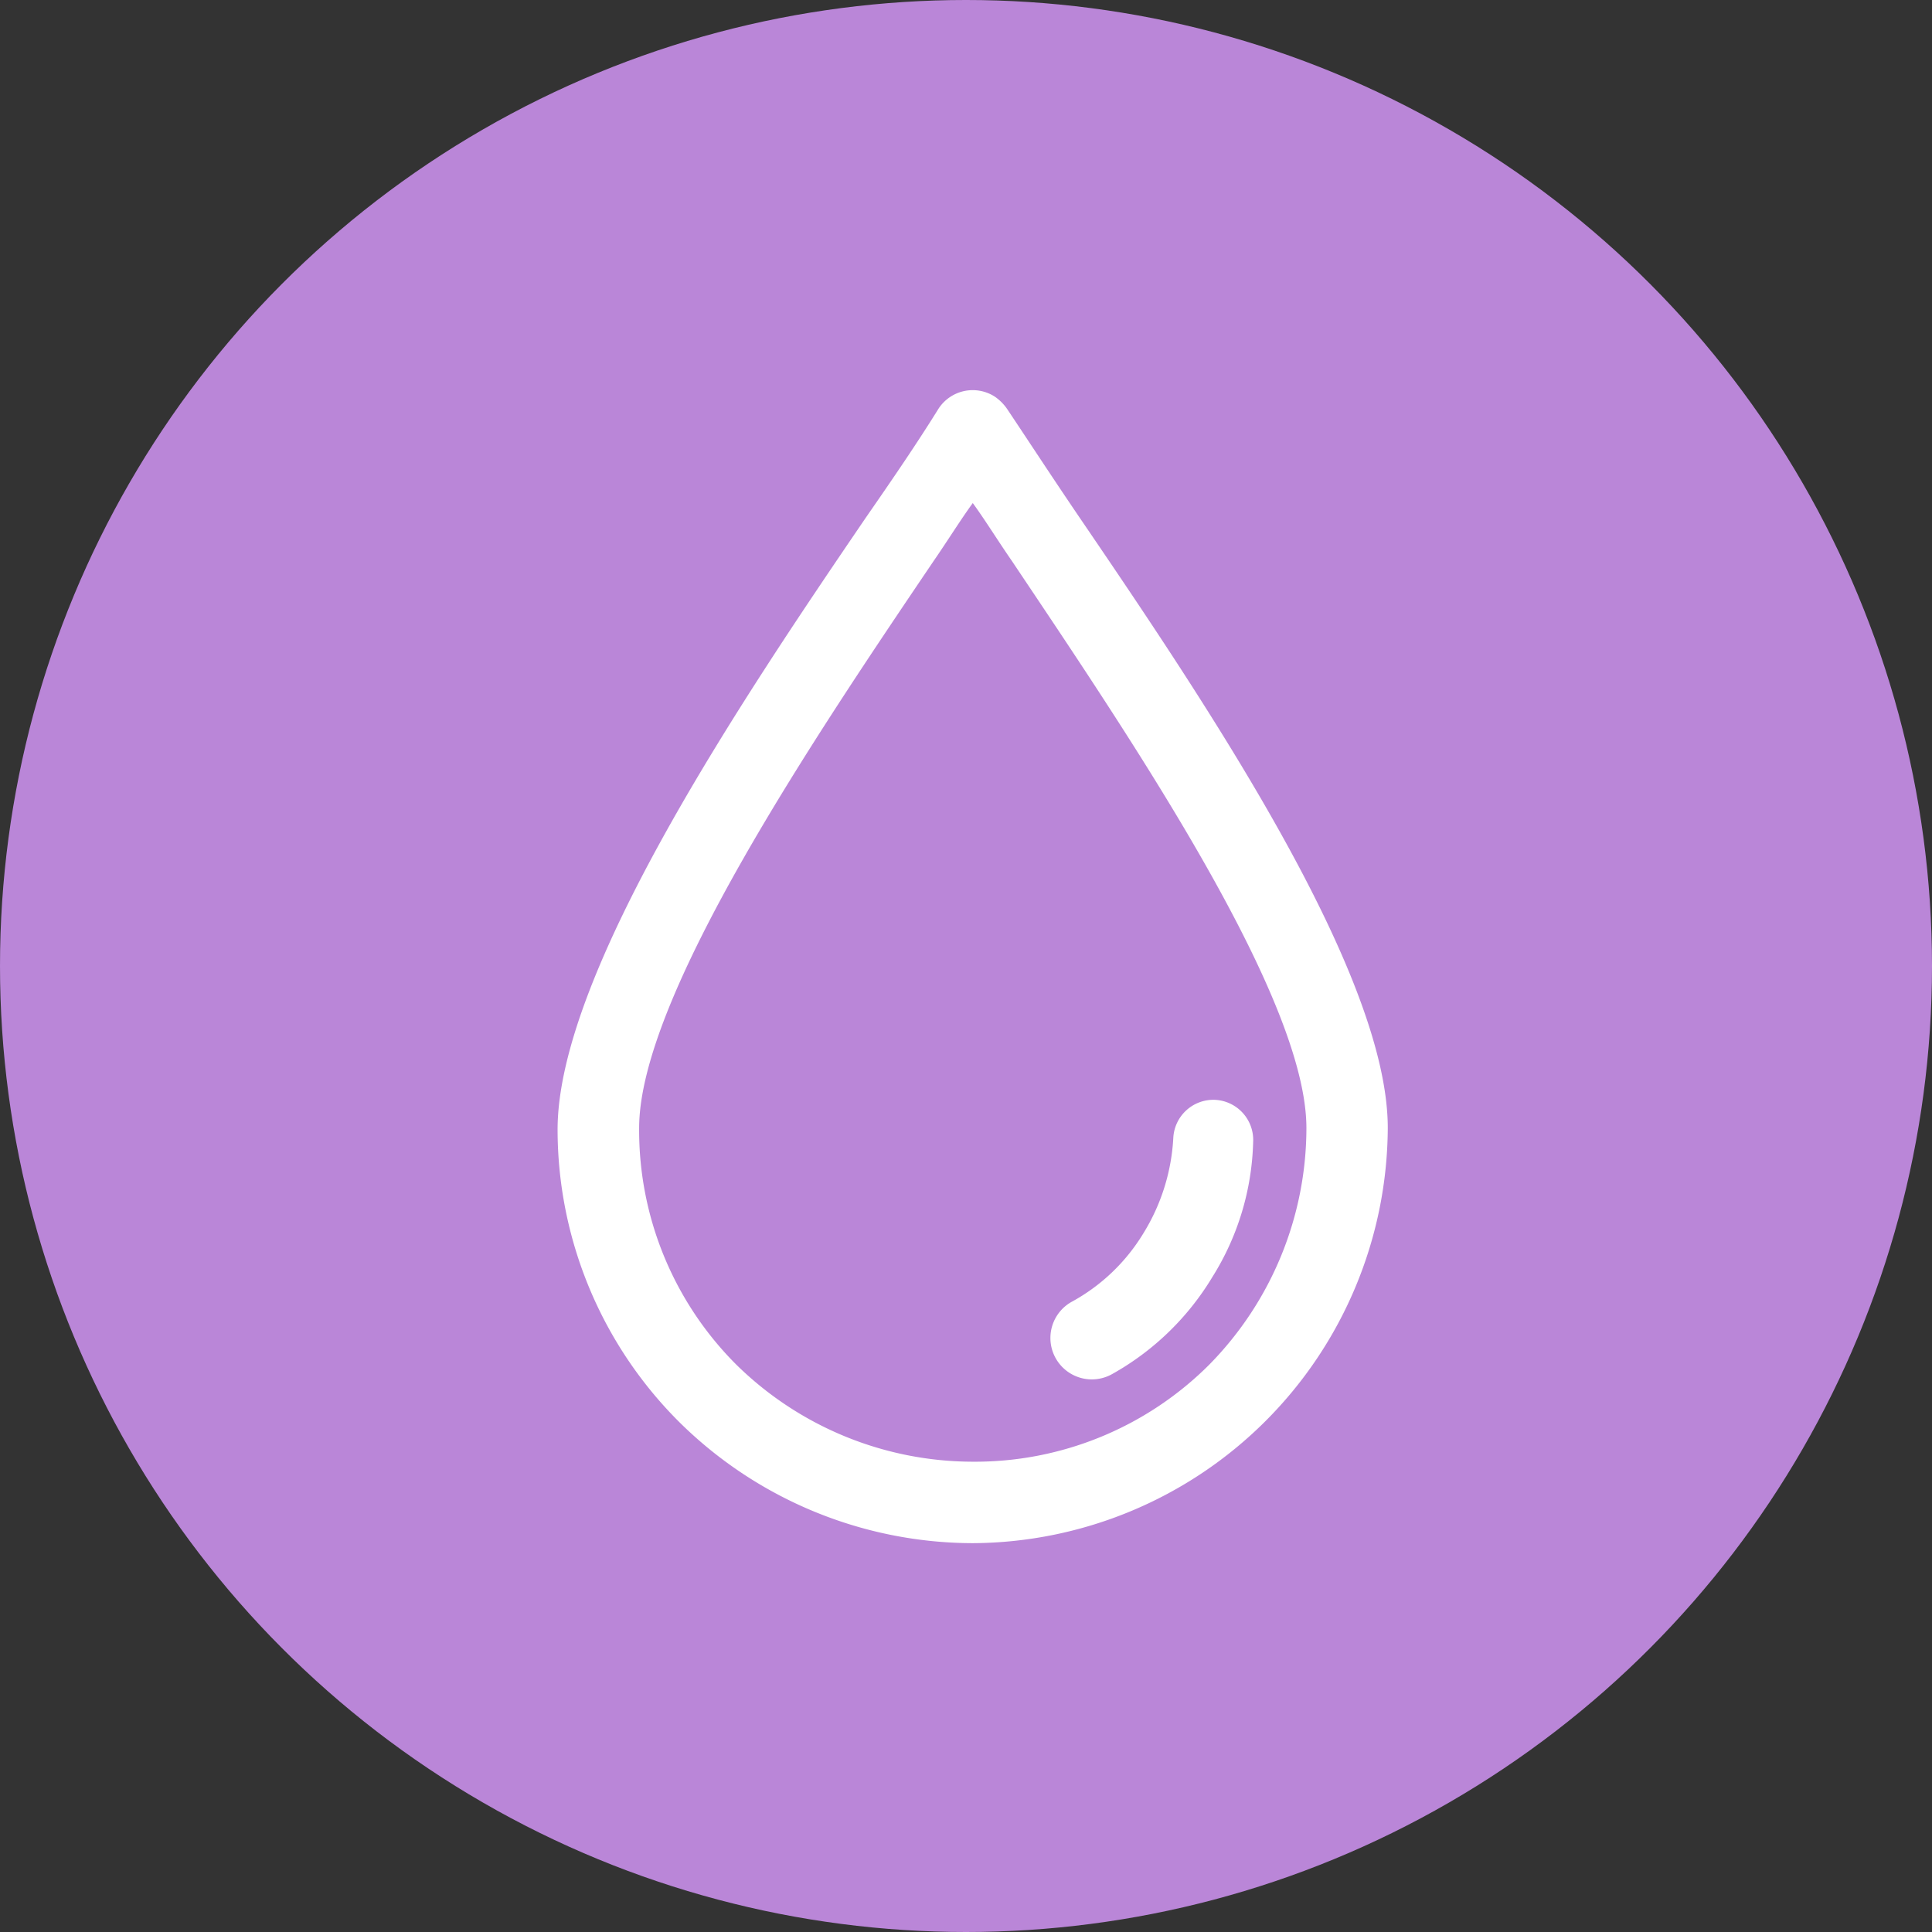 <svg xmlns="http://www.w3.org/2000/svg" width="142" height="142" viewBox="0 0 142 142">
  <rect x="0" y="0" width="142" height="142" fill="#333333" stroke="none"/>
  <g id="Grupo_1050" data-name="Grupo 1050" transform="translate(-1418 -1882)">
    <circle id="Elipse_8" data-name="Elipse 8" cx="71" cy="71" r="71" transform="translate(1418 1882)" fill="#ba86d8"/>
    <g id="Grupo_444" data-name="Grupo 444" transform="translate(1458.99 1910.667)">
      <g id="Grupo_443" data-name="Grupo 443">
        <path id="Trazado_659" data-name="Trazado 659" d="M79.57,9.344c-1.957-2.878-3.684-5.526-5.3-7.944a3.5,3.5,0,0,0-.921-.921,3,3,0,0,0-4.145.921c-1.5,2.418-3.224,4.951-5.3,7.944-9.1,13.355-22.68,33.5-22.68,45.016a30.372,30.372,0,0,0,8.98,21.529,30.759,30.759,0,0,0,21.529,8.865,30.661,30.661,0,0,0,30.509-30.509C102.251,42.732,88.665,22.7,79.57,9.344Zm9.556,62.285a24.35,24.35,0,0,1-17.385,7.138,24.835,24.835,0,0,1-17.385-7.138,24.35,24.35,0,0,1-7.138-17.385c0-9.671,13.01-28.9,21.644-41.677,1.036-1.5,1.957-2.993,2.878-4.26.921,1.266,1.842,2.763,2.878,4.26,8.635,12.894,21.644,32.006,21.644,41.677A24.835,24.835,0,0,1,89.126,71.629Z" transform="translate(-41.232 0)" fill="#fff"/>
      </g>
    </g>
    <g id="Grupo_446" data-name="Grupo 446" transform="translate(1495.234 1962.832)">
      <g id="Grupo_445" data-name="Grupo 445" transform="translate(0)">
        <path id="Trazado_660" data-name="Trazado 660" d="M179.264,181.247a2.952,2.952,0,0,0-3.108,2.763,14.82,14.82,0,0,1-2.187,7.023,13.992,13.992,0,0,1-5.3,5.066,3.042,3.042,0,0,0,2.993,5.3,19.95,19.95,0,0,0,7.368-7.138,19.592,19.592,0,0,0,2.993-9.9A2.952,2.952,0,0,0,179.264,181.247Z" transform="translate(-167.152 -181.24)" fill="#fff"/>
      </g>
    </g>
  </g>
</svg>
